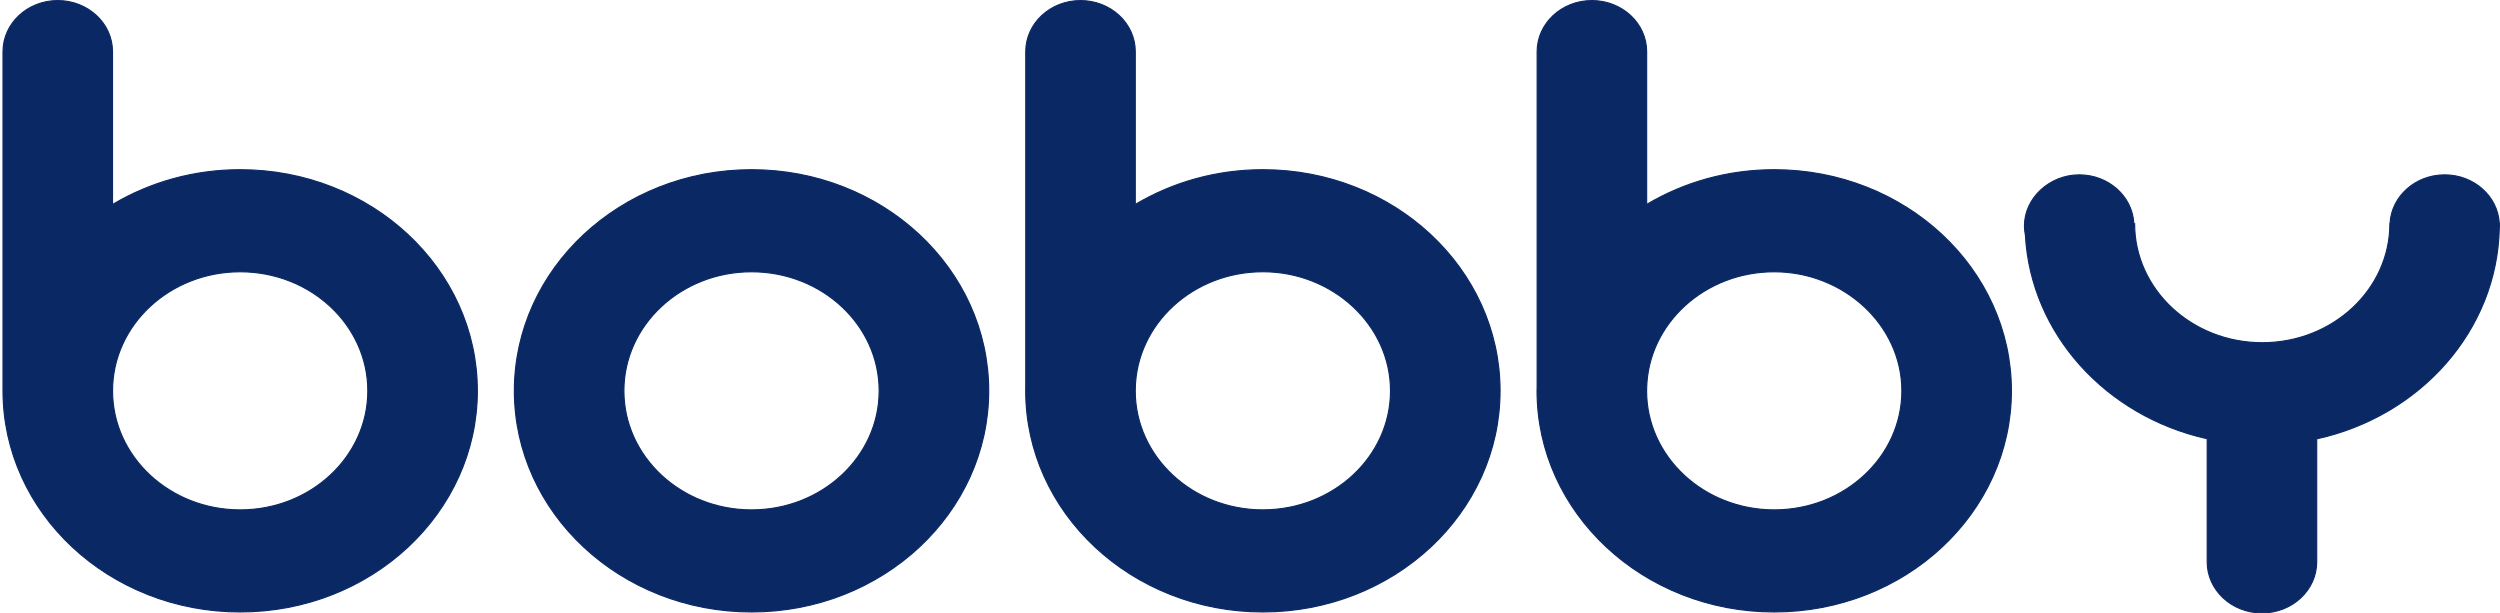 <svg width="326" height="80" viewBox="0 0 326 80" fill="none" xmlns="http://www.w3.org/2000/svg">
<path d="M14.671 26.538V26.67L14.785 26.603C19.57 23.773 25.235 22.13 31.32 22.13C48.407 22.13 62.247 35.043 62.247 50.964C62.247 66.885 48.407 79.798 31.32 79.798C14.233 79.798 0.393 66.885 0.393 50.964V50.964V50.963V50.963V50.963V50.963V50.963V50.963V50.963V50.963V50.963V50.962V50.962V50.962V50.962V50.962V50.962V50.962V50.962V50.962V50.962V50.961V50.961V50.961V50.961V50.961V50.961V50.961V50.961V50.961V50.96V50.96V50.96V50.96V50.96V50.96V50.96V50.96V50.96V50.959V50.959V50.959V50.959V50.959V50.959V50.959V50.959V50.959V50.959V50.958V50.958V50.958V50.958V50.958V50.958V50.958V50.958V50.958V50.958V50.957V50.957V50.957V50.957V50.957V50.957V50.957V50.957V50.956V50.956V50.956V50.956V50.956V50.956V50.956V50.956V50.956V50.956V50.955V50.955V50.955V50.955V50.955V50.955V50.955V50.955V50.955V50.955V50.954V50.954V50.954V50.954V50.954V50.954V50.954V50.954V50.953V50.953V50.953V50.953V50.953V50.953V50.953V50.953V50.953V50.953V50.952V50.952V50.952V50.952V50.952V50.952V50.952V50.952V50.952V50.952V50.951V50.951V50.951V50.951V50.951V50.951V50.951V50.951V50.95V50.95V50.95V50.95V50.95V50.95V50.95V50.95V50.95V50.95V50.95V50.949V50.949V50.949V50.949V50.949V50.949V50.949V50.949V50.949V50.948V50.948V50.948V50.948V50.948V50.948V50.948V50.948V50.947V50.947V50.947V50.947V50.947V50.947V50.947V50.947V50.947V50.947V50.947V50.946V50.946V50.946V50.946V50.946V50.946V50.946V50.946V50.946V50.945V50.945V50.945V50.945V50.945V50.945V50.945V50.945V50.945V50.944V50.944V50.944V50.944V50.944V50.944V50.944V50.944V50.944V50.944V50.943V50.943V50.943V50.943V50.943V50.943V50.943V50.943V50.943V50.942V50.942V50.942V50.942V50.942V50.942V50.942V50.942V50.942V50.941V50.941V50.941V50.941V50.941V50.941V50.941V50.941V50.941V50.941V50.94V50.94V50.94V50.94V50.94V50.94V50.94V50.94V50.94V50.94V50.939V50.939V50.939V50.939V50.939V50.939V50.939V50.939V50.938V50.938V50.938V50.938V50.938V50.938V50.938V50.938V50.938V50.938V50.937V50.937V50.937V50.937V50.937V50.937V50.937V50.937V50.937V50.937V50.936V50.936V50.936V50.936V50.936V50.936V50.936V50.936V50.935V50.935V50.935V50.935V50.935V50.935V50.935V50.935V50.935V50.935V50.934V50.934V50.934V50.934V50.934V50.934V50.934V50.934V50.934V50.934V50.933V50.933V50.933V50.933V50.933V50.933V50.933V50.933V50.932V50.932V50.932V50.932V50.932V50.932V50.932V50.932V50.932V50.932V50.931V50.931V50.931V50.931V50.931V50.931V50.931V50.931V50.931V50.931V50.93V50.93V50.93V50.93V50.93V50.93V50.93V50.93V50.929V50.929V50.929V50.929V50.929V50.929V50.929V50.929V50.929V50.929V50.928V50.928V50.928V50.928V50.928V50.928V50.928V50.928V50.928V50.928V50.927V50.927V50.927V50.927V50.927V50.927V50.927V50.927V50.927V50.926V50.926V50.926V50.926V50.926V50.926V50.926V50.926V50.926V50.925V50.925V50.925V50.925V50.925V50.925V50.925V50.925V50.925V50.925V50.924V50.924V50.924V50.924V50.924V50.924V50.924V50.924V50.924V50.923V50.923V50.923V50.923V50.923V50.923V50.923V50.923V50.923V50.922V50.922V50.922V50.922V50.922V50.922V50.922V50.922V50.922V50.922V50.922V50.921V50.921V50.921V50.921V50.921V50.921V50.921V50.921V50.92V50.92V50.92V50.92V50.92V50.92V50.92V50.92V50.92V50.919V50.919V50.919V50.919V50.919V50.919V50.919V50.919V50.919V50.919V50.919V50.918V50.918V50.918V50.918V50.918V50.918V50.918V50.918V50.917V50.917V50.917V50.917V50.917V50.917V50.917V50.917V50.917V50.916V50.916V50.916V50.916V50.916V50.916V50.916V50.916V50.916V50.916V50.916V50.915V50.915V50.915V50.915V50.915V50.915V50.915V50.915V50.914V50.914V50.914V50.914V50.914V50.914V50.914V50.914V50.914V50.914V50.913V50.913V50.913V50.913V50.913V50.913V50.913V50.913V50.913V50.913V50.912V50.912V50.912V50.912V50.912V50.912V50.912V50.912V50.911V50.911V50.911V50.911V50.911V50.911V50.911V50.911V50.911V50.911V50.91V50.91V50.91V50.91V50.91V50.91V50.91V50.91V50.91V50.91V50.909V50.909V50.909V50.909V6.727C0.393 3.057 3.583 0.075 7.532 0.075C11.481 0.075 14.671 3.057 14.671 6.727V26.538ZM14.675 50.964C14.675 59.541 22.131 66.49 31.32 66.49C40.505 66.49 47.965 59.541 47.965 50.964C47.965 42.386 40.505 35.438 31.32 35.438C22.135 35.438 14.675 42.386 14.675 50.964Z" fill="#0A2864" stroke="#0A2864" stroke-width="0.15"/>
<path d="M67.073 50.964C67.073 35.043 80.913 22.13 98 22.13C115.087 22.13 128.927 35.043 128.927 50.964C128.927 66.885 115.087 79.798 98 79.798C80.913 79.798 67.073 66.885 67.073 50.964ZM81.355 50.964C81.355 59.541 88.811 66.49 98 66.49C107.185 66.49 114.644 59.541 114.644 50.964C114.644 42.387 107.185 35.438 98 35.438C88.815 35.438 81.355 42.387 81.355 50.964Z" fill="#0A2864" stroke="#0A2864" stroke-width="0.15"/>
<path d="M148.039 26.531V26.662L148.152 26.596C152.934 23.773 158.598 22.13 164.68 22.13C181.767 22.13 195.607 35.043 195.607 50.964C195.607 66.885 181.767 79.798 164.68 79.798C147.593 79.798 133.753 66.885 133.753 50.964C133.753 50.914 133.755 50.865 133.757 50.814L133.757 50.813C133.759 50.763 133.761 50.711 133.761 50.658V6.727C133.761 3.057 136.951 0.075 140.9 0.075C144.849 0.075 148.039 3.057 148.039 6.727V26.531ZM164.68 66.49H164.755V66.486C173.905 66.448 181.324 59.514 181.324 50.96C181.324 42.383 173.787 35.434 164.68 35.434C155.573 35.434 148.169 42.262 148.039 50.737V50.738V50.834H148.035V50.909V50.909V50.909V50.909V50.91V50.91V50.91V50.91V50.91V50.91V50.91V50.91V50.91V50.91V50.911V50.911V50.911V50.911V50.911V50.911V50.911V50.911V50.911V50.911V50.912V50.912V50.912V50.912V50.912V50.912V50.912V50.912V50.913V50.913V50.913V50.913V50.913V50.913V50.913V50.913V50.913V50.913V50.914V50.914V50.914V50.914V50.914V50.914V50.914V50.914V50.914V50.914V50.915V50.915V50.915V50.915V50.915V50.915V50.915V50.915V50.916V50.916V50.916V50.916V50.916V50.916V50.916V50.916V50.916V50.916V50.916V50.917V50.917V50.917V50.917V50.917V50.917V50.917V50.917V50.917V50.918V50.918V50.918V50.918V50.918V50.918V50.918V50.918V50.919V50.919V50.919V50.919V50.919V50.919V50.919V50.919V50.919V50.919V50.919V50.92V50.92V50.92V50.92V50.92V50.92V50.92V50.92V50.92V50.921V50.921V50.921V50.921V50.921V50.921V50.921V50.921V50.922V50.922V50.922V50.922V50.922V50.922V50.922V50.922V50.922V50.922V50.922V50.923V50.923V50.923V50.923V50.923V50.923V50.923V50.923V50.923V50.924V50.924V50.924V50.924V50.924V50.924V50.924V50.924V50.924V50.925V50.925V50.925V50.925V50.925V50.925V50.925V50.925V50.925V50.925V50.926V50.926V50.926V50.926V50.926V50.926V50.926V50.926V50.926V50.927V50.927V50.927V50.927V50.927V50.927V50.927V50.927V50.927V50.928V50.928V50.928V50.928V50.928V50.928V50.928V50.928V50.928V50.928V50.929V50.929V50.929V50.929V50.929V50.929V50.929V50.929V50.929V50.929V50.93V50.93V50.93V50.93V50.93V50.93V50.93V50.93V50.931V50.931V50.931V50.931V50.931V50.931V50.931V50.931V50.931V50.931V50.932V50.932V50.932V50.932V50.932V50.932V50.932V50.932V50.932V50.932V50.933V50.933V50.933V50.933V50.933V50.933V50.933V50.933V50.934V50.934V50.934V50.934V50.934V50.934V50.934V50.934V50.934V50.934V50.935V50.935V50.935V50.935V50.935V50.935V50.935V50.935V50.935V50.935V50.936V50.936V50.936V50.936V50.936V50.936V50.936V50.936V50.937V50.937V50.937V50.937V50.937V50.937V50.937V50.937V50.937V50.937V50.938V50.938V50.938V50.938V50.938V50.938V50.938V50.938V50.938V50.938V50.939V50.939V50.939V50.939V50.939V50.939V50.939V50.939V50.94V50.94V50.94V50.94V50.94V50.94V50.94V50.94V50.94V50.94V50.941V50.941V50.941V50.941V50.941V50.941V50.941V50.941V50.941V50.941V50.942V50.942V50.942V50.942V50.942V50.942V50.942V50.942V50.942V50.943V50.943V50.943V50.943V50.943V50.943V50.943V50.943V50.943V50.944V50.944V50.944V50.944V50.944V50.944V50.944V50.944V50.944V50.944V50.945V50.945V50.945V50.945V50.945V50.945V50.945V50.945V50.945V50.946V50.946V50.946V50.946V50.946V50.946V50.946V50.946V50.946V50.947V50.947V50.947V50.947V50.947V50.947V50.947V50.947V50.947V50.947V50.947V50.948V50.948V50.948V50.948V50.948V50.948V50.948V50.948V50.949V50.949V50.949V50.949V50.949V50.949V50.949V50.949V50.949V50.95V50.95V50.95V50.95V50.95V50.95V50.95V50.95V50.95V50.95V50.95V50.951V50.951V50.951V50.951V50.951V50.951V50.951V50.951V50.952V50.952V50.952V50.952V50.952V50.952V50.952V50.952V50.952V50.952V50.953V50.953V50.953V50.953V50.953V50.953V50.953V50.953V50.953V50.953V50.954V50.954V50.954V50.954V50.954V50.954V50.954V50.954V50.955V50.955V50.955V50.955V50.955V50.955V50.955V50.955V50.955V50.955V50.956V50.956V50.956V50.956V50.956V50.956V50.956V50.956V50.956V50.956V50.957V50.957V50.957V50.957V50.957V50.957V50.957V50.957V50.958V50.958V50.958V50.958V50.958V50.958V50.958V50.958V50.958V50.958V50.959V50.959V50.959V50.959V50.959V50.959V50.959V50.959V50.959V50.959V50.96V50.96V50.96V50.96V50.96V50.96V50.96V50.96V50.96V50.961V50.961V50.961V50.961V50.961V50.961V50.961V50.961V50.961V50.962V50.962V50.962V50.962V50.962V50.962V50.962V50.962V50.962V50.962V50.963V50.963V50.963V50.963V50.963V50.963V50.963V50.963V50.963V50.964V50.964C148.035 59.541 155.491 66.49 164.68 66.49Z" fill="#0A2864" stroke="#0A2864" stroke-width="0.15"/>
<path d="M214.723 26.531V26.662L214.836 26.596C219.617 23.77 225.282 22.13 231.36 22.13C248.446 22.13 262.287 35.043 262.287 50.964C262.287 66.885 248.446 79.798 231.36 79.798C214.273 79.798 200.432 66.885 200.432 50.964C200.432 50.891 200.435 50.819 200.438 50.745L200.438 50.743C200.441 50.671 200.444 50.597 200.444 50.524V6.727C200.444 3.057 203.634 0.075 207.583 0.075C211.532 0.075 214.723 3.057 214.723 6.727V26.531ZM214.723 50.834H214.715V50.909V50.909V50.909V50.909V50.91V50.91V50.91V50.91V50.91V50.91V50.91V50.91V50.91V50.91V50.911V50.911V50.911V50.911V50.911V50.911V50.911V50.911V50.911V50.911V50.912V50.912V50.912V50.912V50.912V50.912V50.912V50.912V50.913V50.913V50.913V50.913V50.913V50.913V50.913V50.913V50.913V50.913V50.914V50.914V50.914V50.914V50.914V50.914V50.914V50.914V50.914V50.914V50.915V50.915V50.915V50.915V50.915V50.915V50.915V50.915V50.916V50.916V50.916V50.916V50.916V50.916V50.916V50.916V50.916V50.916V50.916V50.917V50.917V50.917V50.917V50.917V50.917V50.917V50.917V50.917V50.918V50.918V50.918V50.918V50.918V50.918V50.918V50.918V50.919V50.919V50.919V50.919V50.919V50.919V50.919V50.919V50.919V50.919V50.919V50.92V50.92V50.92V50.92V50.92V50.92V50.92V50.92V50.92V50.921V50.921V50.921V50.921V50.921V50.921V50.921V50.921V50.922V50.922V50.922V50.922V50.922V50.922V50.922V50.922V50.922V50.922V50.922V50.923V50.923V50.923V50.923V50.923V50.923V50.923V50.923V50.923V50.924V50.924V50.924V50.924V50.924V50.924V50.924V50.924V50.924V50.925V50.925V50.925V50.925V50.925V50.925V50.925V50.925V50.925V50.925V50.926V50.926V50.926V50.926V50.926V50.926V50.926V50.926V50.926V50.927V50.927V50.927V50.927V50.927V50.927V50.927V50.927V50.927V50.928V50.928V50.928V50.928V50.928V50.928V50.928V50.928V50.928V50.928V50.929V50.929V50.929V50.929V50.929V50.929V50.929V50.929V50.929V50.929V50.93V50.93V50.93V50.93V50.93V50.93V50.93V50.93V50.931V50.931V50.931V50.931V50.931V50.931V50.931V50.931V50.931V50.931V50.932V50.932V50.932V50.932V50.932V50.932V50.932V50.932V50.932V50.932V50.933V50.933V50.933V50.933V50.933V50.933V50.933V50.933V50.934V50.934V50.934V50.934V50.934V50.934V50.934V50.934V50.934V50.934V50.935V50.935V50.935V50.935V50.935V50.935V50.935V50.935V50.935V50.935V50.936V50.936V50.936V50.936V50.936V50.936V50.936V50.936V50.937V50.937V50.937V50.937V50.937V50.937V50.937V50.937V50.937V50.937V50.938V50.938V50.938V50.938V50.938V50.938V50.938V50.938V50.938V50.938V50.939V50.939V50.939V50.939V50.939V50.939V50.939V50.939V50.94V50.94V50.94V50.94V50.94V50.94V50.94V50.94V50.94V50.94V50.941V50.941V50.941V50.941V50.941V50.941V50.941V50.941V50.941V50.941V50.942V50.942V50.942V50.942V50.942V50.942V50.942V50.942V50.942V50.943V50.943V50.943V50.943V50.943V50.943V50.943V50.943V50.943V50.944V50.944V50.944V50.944V50.944V50.944V50.944V50.944V50.944V50.944V50.945V50.945V50.945V50.945V50.945V50.945V50.945V50.945V50.945V50.946V50.946V50.946V50.946V50.946V50.946V50.946V50.946V50.946V50.947V50.947V50.947V50.947V50.947V50.947V50.947V50.947V50.947V50.947V50.947V50.948V50.948V50.948V50.948V50.948V50.948V50.948V50.948V50.949V50.949V50.949V50.949V50.949V50.949V50.949V50.949V50.949V50.95V50.95V50.95V50.95V50.95V50.95V50.95V50.95V50.95V50.95V50.95V50.951V50.951V50.951V50.951V50.951V50.951V50.951V50.951V50.952V50.952V50.952V50.952V50.952V50.952V50.952V50.952V50.952V50.952V50.953V50.953V50.953V50.953V50.953V50.953V50.953V50.953V50.953V50.953V50.954V50.954V50.954V50.954V50.954V50.954V50.954V50.954V50.955V50.955V50.955V50.955V50.955V50.955V50.955V50.955V50.955V50.955V50.956V50.956V50.956V50.956V50.956V50.956V50.956V50.956V50.956V50.956V50.957V50.957V50.957V50.957V50.957V50.957V50.957V50.957V50.958V50.958V50.958V50.958V50.958V50.958V50.958V50.958V50.958V50.958V50.959V50.959V50.959V50.959V50.959V50.959V50.959V50.959V50.959V50.959V50.96V50.96V50.96V50.96V50.96V50.96V50.96V50.96V50.96V50.961V50.961V50.961V50.961V50.961V50.961V50.961V50.961V50.961V50.962V50.962V50.962V50.962V50.962V50.962V50.962V50.962V50.962V50.962V50.963V50.963V50.963V50.963V50.963V50.963V50.963V50.963V50.963V50.964V50.964C214.715 59.541 222.171 66.49 231.36 66.49C240.544 66.49 248.004 59.541 248.004 50.964C248.004 42.386 240.419 35.438 231.36 35.438C222.3 35.438 214.927 42.193 214.723 50.605V50.607V50.834Z" fill="#0A2864" stroke="#0A2864" stroke-width="0.15"/>
<path d="M325.905 29.096L325.909 29.166H325.925C325.925 29.197 325.924 29.227 325.923 29.258L325.923 29.259C325.922 29.29 325.921 29.323 325.921 29.357C325.921 29.375 325.922 29.393 325.923 29.409L325.923 29.41C325.924 29.427 325.925 29.441 325.925 29.455C325.925 29.501 325.922 29.547 325.919 29.595C325.918 29.604 325.917 29.613 325.917 29.622C325.914 29.661 325.911 29.702 325.909 29.743L325.909 29.744C325.625 43.113 315.592 54.246 302.157 57.214L302.098 57.227V57.288V73.273C302.098 76.943 298.908 79.925 294.959 79.925C291.01 79.925 287.819 76.943 287.819 73.273V57.273V57.213L287.761 57.2C274.671 54.272 264.825 43.595 264.113 30.669L264.114 30.669L264.112 30.659C264.035 30.266 263.989 29.864 263.989 29.455C263.989 25.786 267.311 22.802 271.128 22.802C274.945 22.802 278.048 25.594 278.248 29.096L278.252 29.166H278.323H278.353C278.354 37.746 285.81 44.69 294.998 44.69C304.186 44.69 311.641 37.746 311.642 29.166H311.661L311.665 29.096C311.866 25.594 314.968 22.802 318.785 22.802C322.603 22.802 325.705 25.594 325.905 29.096Z" fill="#0A2864" stroke="#0A2864" stroke-width="0.15"/>
</svg>
